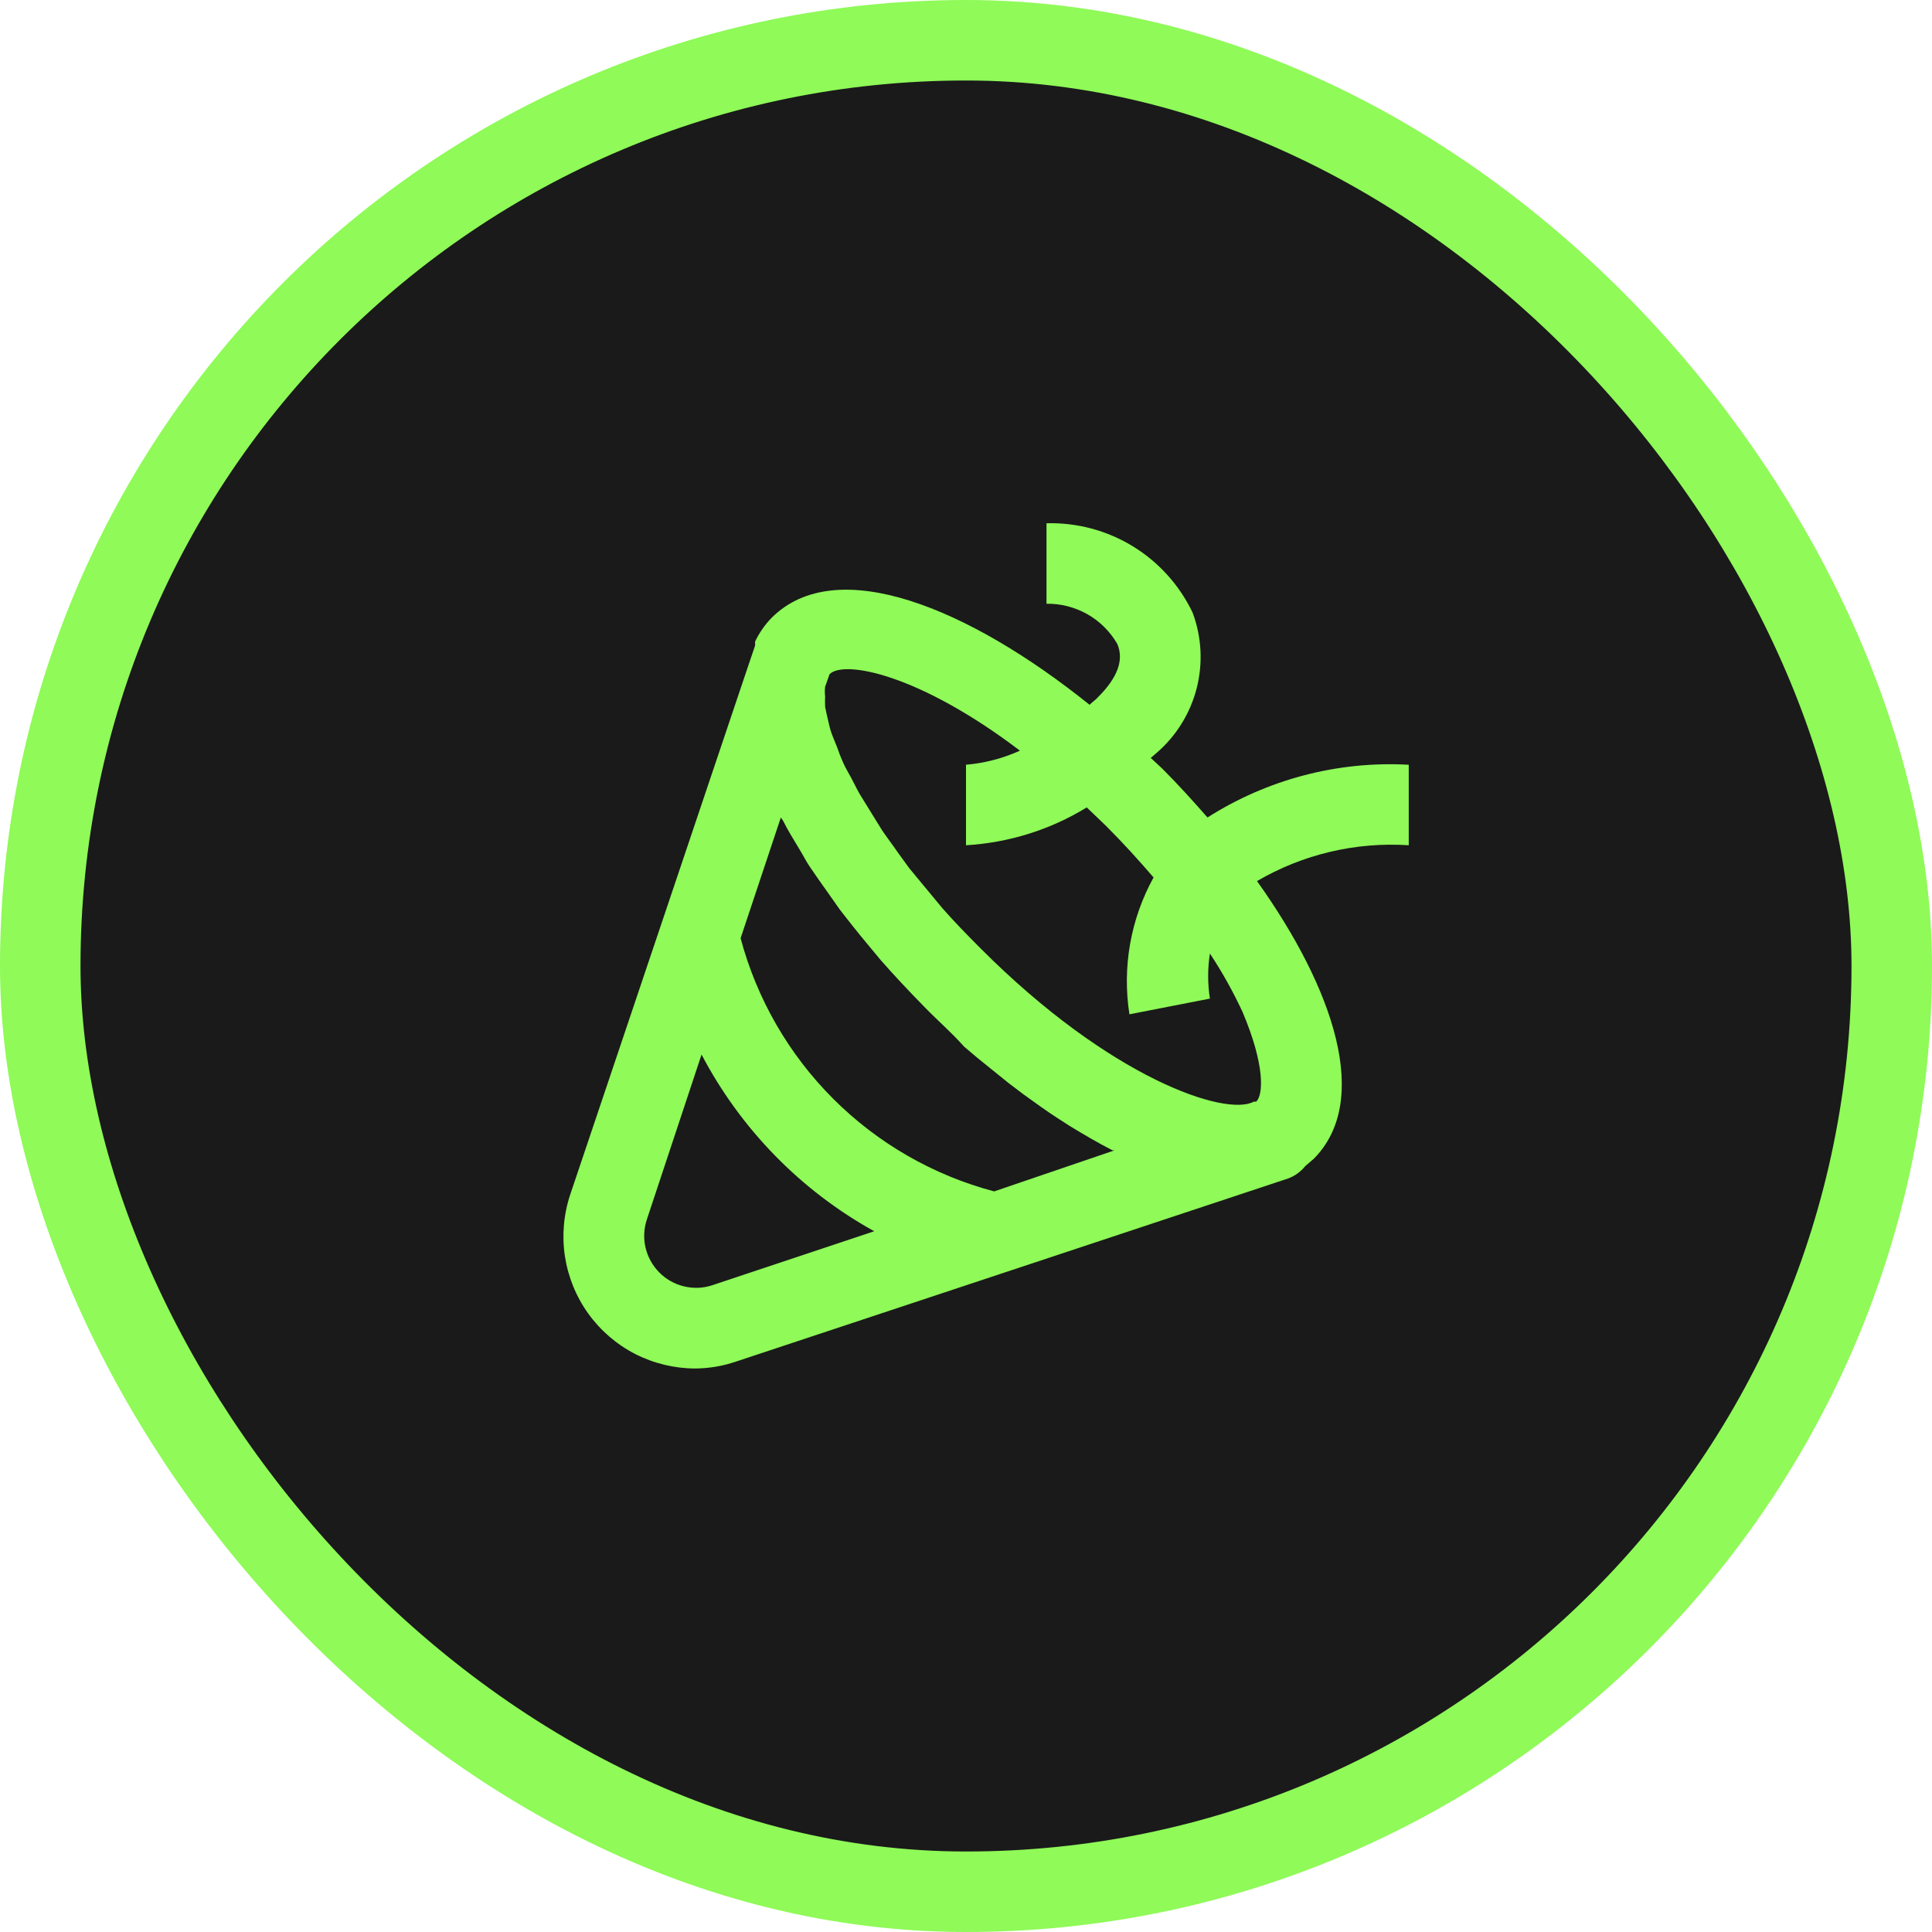 <svg width="24" height="24" viewBox="0 0 24 24" fill="none" xmlns="http://www.w3.org/2000/svg">
<rect x="0.5" y="0.5" width="23" height="23" rx="11.5" fill="#1A1A1A"/>
<rect x="0.5" y="0.5" width="23" height="23" rx="11.5" stroke="#8FFA58"/>
<path d="M15 10.155C14.82 9.95 14.635 9.745 14.44 9.55L14.295 9.415L14.365 9.355C14.61 9.145 14.784 8.865 14.865 8.553C14.945 8.241 14.928 7.912 14.815 7.61C14.652 7.269 14.394 6.983 14.072 6.786C13.75 6.589 13.378 6.49 13 6.5V7.5C13.178 7.497 13.354 7.543 13.508 7.63C13.663 7.718 13.791 7.846 13.88 8C13.965 8.2 13.88 8.42 13.645 8.655C13.61 8.695 13.57 8.72 13.535 8.755C12.035 7.55 10.39 6.87 9.585 7.675C9.501 7.761 9.432 7.861 9.38 7.97V8.02L9.29 8.285L7.085 14.835C7.002 15.082 6.979 15.345 7.017 15.603C7.056 15.86 7.155 16.105 7.307 16.317C7.459 16.528 7.659 16.701 7.891 16.82C8.123 16.938 8.38 17 8.64 17C8.81 16.998 8.979 16.97 9.14 16.915L16 14.64C16.085 14.609 16.159 14.555 16.215 14.485L16.32 14.395C17.035 13.675 16.575 12.29 15.615 10.945C16.185 10.612 16.842 10.457 17.5 10.5V9.5C16.619 9.451 15.745 9.681 15 10.155ZM8.85 15.965C8.737 16.003 8.615 16.008 8.499 15.98C8.382 15.953 8.276 15.893 8.192 15.809C8.107 15.724 8.048 15.618 8.02 15.502C7.992 15.385 7.998 15.263 8.035 15.15L8.715 13.1C9.201 14.025 9.946 14.789 10.86 15.295L8.85 15.965ZM12.35 14.8C11.595 14.6 10.905 14.204 10.352 13.651C9.799 13.099 9.402 12.41 9.2 11.655L9.7 10.155L9.73 10.2C9.785 10.31 9.855 10.425 9.925 10.54C9.995 10.655 10.005 10.685 10.055 10.76C10.105 10.835 10.22 11 10.31 11.125C10.4 11.25 10.405 11.265 10.46 11.335C10.515 11.405 10.675 11.61 10.79 11.745L10.935 11.92C11.105 12.115 11.285 12.305 11.475 12.5C11.665 12.695 11.815 12.82 11.975 13L12.14 13.14L12.53 13.455L12.715 13.595C12.855 13.695 12.99 13.795 13.13 13.885L13.285 13.985C13.465 14.095 13.645 14.2 13.82 14.29H13.845L12.35 14.8ZM15.605 13.685H15.575C15.23 13.875 13.795 13.4 12.18 11.78C12.01 11.61 11.85 11.445 11.705 11.28L11.56 11.105L11.295 10.785L11.15 10.585C11.085 10.49 11.015 10.4 10.955 10.31L10.825 10.1L10.68 9.865C10.64 9.795 10.61 9.73 10.575 9.665C10.54 9.6 10.5 9.535 10.47 9.465C10.444 9.406 10.42 9.346 10.4 9.285C10.375 9.22 10.345 9.155 10.325 9.095C10.305 9.035 10.3 9 10.285 8.94C10.27 8.88 10.26 8.83 10.25 8.78C10.248 8.737 10.248 8.693 10.25 8.65C10.245 8.61 10.245 8.57 10.25 8.53L10.305 8.375C10.485 8.195 11.42 8.375 12.67 9.325C12.458 9.421 12.232 9.48 12 9.5V10.5C12.531 10.469 13.047 10.308 13.5 10.03L13.74 10.26C13.95 10.47 14.145 10.685 14.33 10.9C14.044 11.418 13.939 12.016 14.03 12.6L15.03 12.405C15.001 12.219 15.001 12.03 15.03 11.845C15.183 12.076 15.318 12.319 15.435 12.57C15.715 13.23 15.695 13.6 15.605 13.685Z" fill="#8FFA58"/>
</svg>
